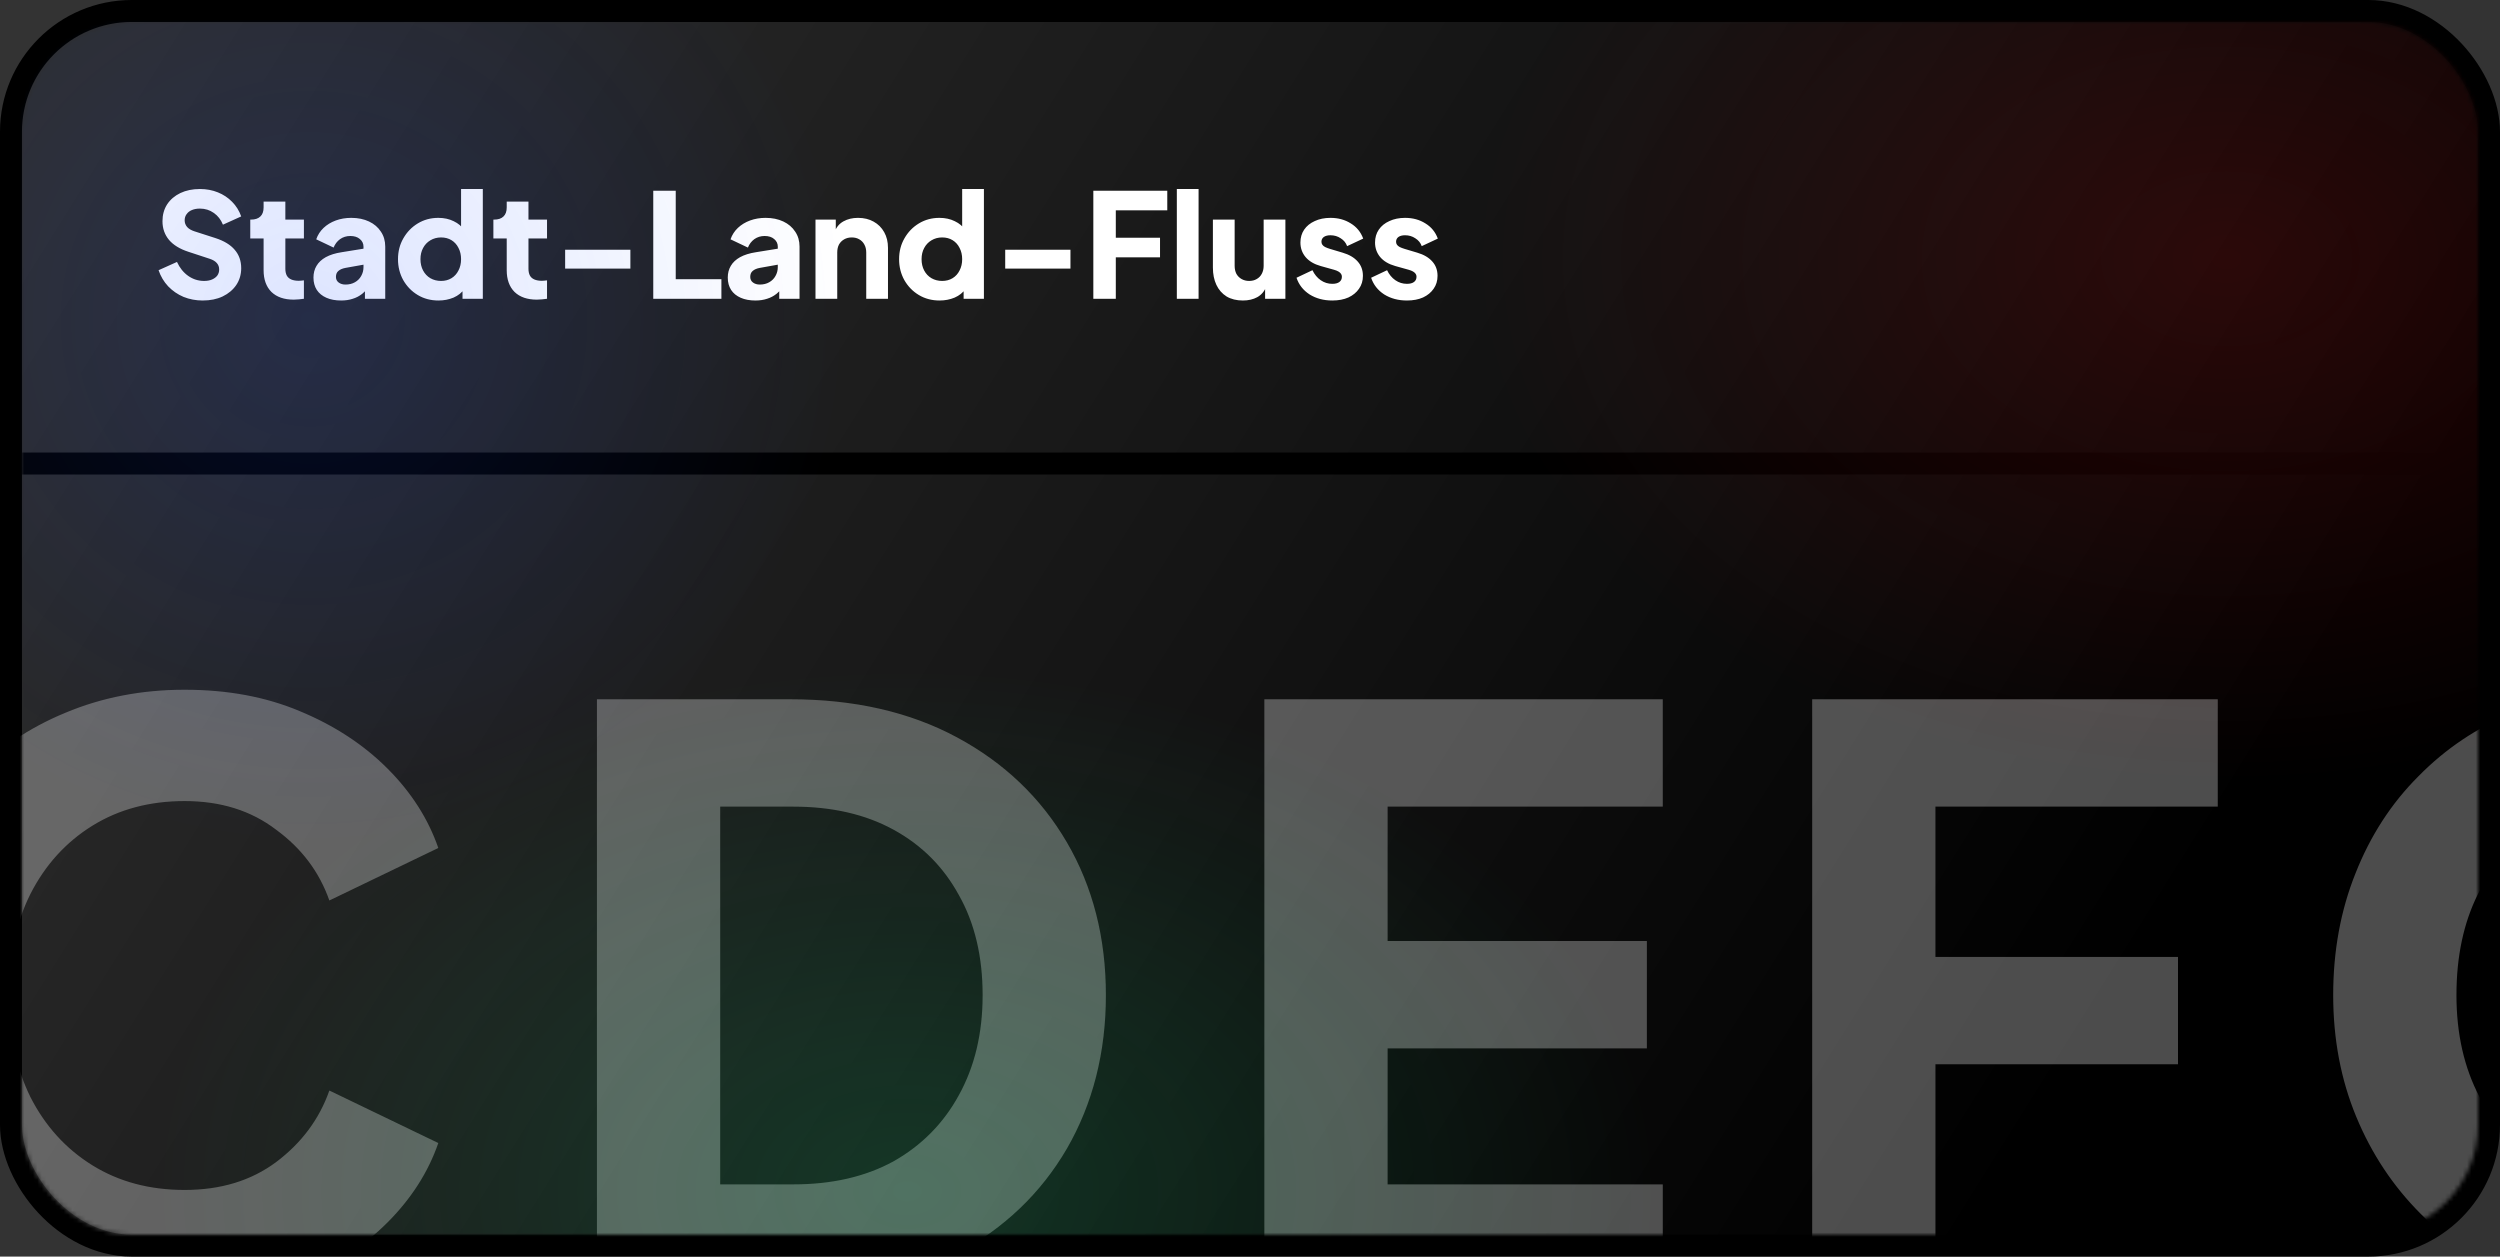 <svg width="569" height="286" viewBox="0 0 569 286" fill="none" xmlns="http://www.w3.org/2000/svg">
    <rect x="0" y="0" width="569" height="286" fill="#333333" stroke="none"/>
    <g clip-path="url(#clip0_26_15)">
        <rect x="2.5" y="2.5" width="564" height="281" rx="27.5" fill="url(#paint0_linear_26_15)" stroke="black" stroke-width="5"/>
        <mask id="mask0_26_15" style="mask-type:alpha" maskUnits="userSpaceOnUse" x="5" y="5" width="559" height="276">
            <rect x="5" y="5" width="559" height="276" rx="25" fill="#D9D9D9"/>
        </mask>
        <g mask="url(#mask0_26_15)">
            <path d="M46.121 68.396C44.581 68.396 43.129 68.121 41.765 67.571C40.423 66.999 39.257 66.196 38.267 65.162C37.299 64.128 36.573 62.907 36.089 61.499L40.28 59.618C40.896 60.96 41.743 62.016 42.821 62.786C43.921 63.556 45.131 63.941 46.451 63.941C47.155 63.941 47.76 63.831 48.266 63.611C48.772 63.391 49.168 63.094 49.454 62.72C49.74 62.324 49.883 61.862 49.883 61.334C49.883 60.762 49.707 60.278 49.355 59.882C49.003 59.464 48.453 59.134 47.705 58.892L42.887 57.308C40.929 56.67 39.455 55.768 38.465 54.602C37.475 53.414 36.98 51.995 36.98 50.345C36.98 48.893 37.332 47.617 38.036 46.517C38.762 45.417 39.763 44.559 41.039 43.943C42.337 43.327 43.822 43.019 45.494 43.019C46.968 43.019 48.332 43.272 49.586 43.778C50.84 44.284 51.918 44.999 52.82 45.923C53.744 46.847 54.437 47.958 54.899 49.256L50.741 51.137C50.279 49.993 49.586 49.102 48.662 48.464C47.738 47.804 46.682 47.474 45.494 47.474C44.812 47.474 44.207 47.584 43.679 47.804C43.151 48.024 42.744 48.343 42.458 48.761C42.172 49.157 42.029 49.619 42.029 50.147C42.029 50.719 42.216 51.225 42.59 51.665C42.964 52.083 43.525 52.413 44.273 52.655L48.992 54.173C50.972 54.811 52.446 55.702 53.414 56.846C54.404 57.99 54.899 59.387 54.899 61.037C54.899 62.467 54.525 63.743 53.777 64.865C53.029 65.965 51.995 66.834 50.675 67.472C49.377 68.088 47.859 68.396 46.121 68.396ZM66.86 68.198C64.682 68.198 62.988 67.615 61.778 66.449C60.59 65.261 59.996 63.611 59.996 61.499V54.272H56.96V49.982H57.125C58.049 49.982 58.753 49.751 59.237 49.289C59.743 48.827 59.996 48.134 59.996 47.21V45.89H64.946V49.982H69.17V54.272H64.946V61.169C64.946 61.785 65.056 62.302 65.276 62.72C65.496 63.116 65.837 63.413 66.299 63.611C66.761 63.809 67.333 63.908 68.015 63.908C68.169 63.908 68.345 63.897 68.543 63.875C68.741 63.853 68.95 63.831 69.17 63.809V68C68.84 68.044 68.466 68.088 68.048 68.132C67.63 68.176 67.234 68.198 66.86 68.198ZM77.648 68.396C76.35 68.396 75.228 68.187 74.282 67.769C73.336 67.351 72.61 66.757 72.104 65.987C71.598 65.195 71.345 64.26 71.345 63.182C71.345 62.17 71.576 61.279 72.038 60.509C72.5 59.717 73.204 59.057 74.15 58.529C75.118 58.001 76.317 57.627 77.747 57.407L83.258 56.516V60.146L78.638 60.971C77.934 61.103 77.395 61.334 77.021 61.664C76.647 61.972 76.46 62.423 76.46 63.017C76.46 63.567 76.669 63.996 77.087 64.304C77.505 64.612 78.022 64.766 78.638 64.766C79.452 64.766 80.167 64.59 80.783 64.238C81.399 63.886 81.872 63.413 82.202 62.819C82.554 62.203 82.73 61.532 82.73 60.806V56.12C82.73 55.438 82.455 54.866 81.905 54.404C81.377 53.942 80.651 53.711 79.727 53.711C78.847 53.711 78.066 53.953 77.384 54.437C76.724 54.921 76.24 55.559 75.932 56.351L71.972 54.47C72.324 53.458 72.885 52.589 73.655 51.863C74.425 51.137 75.349 50.576 76.427 50.18C77.505 49.784 78.682 49.586 79.958 49.586C81.476 49.586 82.818 49.861 83.984 50.411C85.15 50.961 86.052 51.731 86.69 52.721C87.35 53.689 87.68 54.822 87.68 56.12V68H83.06V65.096L84.182 64.898C83.654 65.69 83.071 66.35 82.433 66.878C81.795 67.384 81.08 67.758 80.288 68C79.496 68.264 78.616 68.396 77.648 68.396ZM99.791 68.396C98.031 68.396 96.458 67.978 95.072 67.142C93.686 66.306 92.586 65.173 91.772 63.743C90.98 62.313 90.584 60.729 90.584 58.991C90.584 57.231 90.991 55.647 91.805 54.239C92.619 52.809 93.719 51.676 95.105 50.84C96.491 50.004 98.042 49.586 99.758 49.586C101.078 49.586 102.244 49.839 103.256 50.345C104.29 50.829 105.104 51.522 105.698 52.424L104.939 53.414V43.019H109.889V68H105.269V64.7L105.731 65.723C105.115 66.603 104.279 67.274 103.223 67.736C102.167 68.176 101.023 68.396 99.791 68.396ZM100.385 63.941C101.287 63.941 102.079 63.732 102.761 63.314C103.443 62.896 103.971 62.313 104.345 61.565C104.741 60.817 104.939 59.959 104.939 58.991C104.939 58.023 104.741 57.165 104.345 56.417C103.971 55.669 103.443 55.086 102.761 54.668C102.079 54.25 101.287 54.041 100.385 54.041C99.483 54.041 98.669 54.261 97.943 54.701C97.239 55.119 96.689 55.702 96.293 56.45C95.897 57.176 95.699 58.023 95.699 58.991C95.699 59.959 95.897 60.817 96.293 61.565C96.689 62.313 97.239 62.896 97.943 63.314C98.669 63.732 99.483 63.941 100.385 63.941ZM122.193 68.198C120.015 68.198 118.321 67.615 117.111 66.449C115.923 65.261 115.329 63.611 115.329 61.499V54.272H112.293V49.982H112.458C113.382 49.982 114.086 49.751 114.57 49.289C115.076 48.827 115.329 48.134 115.329 47.21V45.89H120.279V49.982H124.503V54.272H120.279V61.169C120.279 61.785 120.389 62.302 120.609 62.72C120.829 63.116 121.17 63.413 121.632 63.611C122.094 63.809 122.666 63.908 123.348 63.908C123.502 63.908 123.678 63.897 123.876 63.875C124.074 63.853 124.283 63.831 124.503 63.809V68C124.173 68.044 123.799 68.088 123.381 68.132C122.963 68.176 122.567 68.198 122.193 68.198ZM128.625 61.136V56.846H143.475V61.136H128.625ZM148.682 68V43.415H153.797V63.545H164.192V68H148.682ZM171.943 68.396C170.645 68.396 169.523 68.187 168.577 67.769C167.631 67.351 166.905 66.757 166.399 65.987C165.893 65.195 165.64 64.26 165.64 63.182C165.64 62.17 165.871 61.279 166.333 60.509C166.795 59.717 167.499 59.057 168.445 58.529C169.413 58.001 170.612 57.627 172.042 57.407L177.553 56.516V60.146L172.933 60.971C172.229 61.103 171.69 61.334 171.316 61.664C170.942 61.972 170.755 62.423 170.755 63.017C170.755 63.567 170.964 63.996 171.382 64.304C171.8 64.612 172.317 64.766 172.933 64.766C173.747 64.766 174.462 64.59 175.078 64.238C175.694 63.886 176.167 63.413 176.497 62.819C176.849 62.203 177.025 61.532 177.025 60.806V56.12C177.025 55.438 176.75 54.866 176.2 54.404C175.672 53.942 174.946 53.711 174.022 53.711C173.142 53.711 172.361 53.953 171.679 54.437C171.019 54.921 170.535 55.559 170.227 56.351L166.267 54.47C166.619 53.458 167.18 52.589 167.95 51.863C168.72 51.137 169.644 50.576 170.722 50.18C171.8 49.784 172.977 49.586 174.253 49.586C175.771 49.586 177.113 49.861 178.279 50.411C179.445 50.961 180.347 51.731 180.985 52.721C181.645 53.689 181.975 54.822 181.975 56.12V68H177.355V65.096L178.477 64.898C177.949 65.69 177.366 66.35 176.728 66.878C176.09 67.384 175.375 67.758 174.583 68C173.791 68.264 172.911 68.396 171.943 68.396ZM185.605 68V49.982H190.225V53.546L189.961 52.754C190.379 51.676 191.05 50.884 191.974 50.378C192.92 49.85 194.02 49.586 195.274 49.586C196.638 49.586 197.826 49.872 198.838 50.444C199.872 51.016 200.675 51.819 201.247 52.853C201.819 53.865 202.105 55.053 202.105 56.417V68H197.155V57.473C197.155 56.769 197.012 56.164 196.726 55.658C196.462 55.152 196.077 54.756 195.571 54.47C195.087 54.184 194.515 54.041 193.855 54.041C193.217 54.041 192.645 54.184 192.139 54.47C191.633 54.756 191.237 55.152 190.951 55.658C190.687 56.164 190.555 56.769 190.555 57.473V68H185.605ZM213.841 68.396C212.081 68.396 210.508 67.978 209.122 67.142C207.736 66.306 206.636 65.173 205.822 63.743C205.03 62.313 204.634 60.729 204.634 58.991C204.634 57.231 205.041 55.647 205.855 54.239C206.669 52.809 207.769 51.676 209.155 50.84C210.541 50.004 212.092 49.586 213.808 49.586C215.128 49.586 216.294 49.839 217.306 50.345C218.34 50.829 219.154 51.522 219.748 52.424L218.989 53.414V43.019H223.939V68H219.319V64.7L219.781 65.723C219.165 66.603 218.329 67.274 217.273 67.736C216.217 68.176 215.073 68.396 213.841 68.396ZM214.435 63.941C215.337 63.941 216.129 63.732 216.811 63.314C217.493 62.896 218.021 62.313 218.395 61.565C218.791 60.817 218.989 59.959 218.989 58.991C218.989 58.023 218.791 57.165 218.395 56.417C218.021 55.669 217.493 55.086 216.811 54.668C216.129 54.25 215.337 54.041 214.435 54.041C213.533 54.041 212.719 54.261 211.993 54.701C211.289 55.119 210.739 55.702 210.343 56.45C209.947 57.176 209.749 58.023 209.749 58.991C209.749 59.959 209.947 60.817 210.343 61.565C210.739 62.313 211.289 62.896 211.993 63.314C212.719 63.732 213.533 63.941 214.435 63.941ZM228.785 61.136V56.846H243.635V61.136H228.785ZM248.842 68V43.415H265.672V47.87H253.957V54.107H264.022V58.562H253.957V68H248.842ZM267.847 68V43.019H272.797V68H267.847ZM282.887 68.396C281.435 68.396 280.192 68.088 279.158 67.472C278.146 66.834 277.376 65.954 276.848 64.832C276.32 63.71 276.056 62.401 276.056 60.905V49.982H281.006V60.509C281.006 61.191 281.138 61.796 281.402 62.324C281.688 62.83 282.084 63.226 282.59 63.512C283.096 63.798 283.668 63.941 284.306 63.941C284.966 63.941 285.538 63.798 286.022 63.512C286.528 63.226 286.913 62.83 287.177 62.324C287.463 61.796 287.606 61.191 287.606 60.509V49.982H292.556V68H287.936V64.436L288.2 65.228C287.782 66.306 287.1 67.109 286.154 67.637C285.23 68.143 284.141 68.396 282.887 68.396ZM303.236 68.396C301.256 68.396 299.529 67.934 298.055 67.01C296.603 66.064 295.613 64.799 295.085 63.215L298.715 61.499C299.177 62.467 299.804 63.226 300.596 63.776C301.388 64.326 302.268 64.601 303.236 64.601C303.94 64.601 304.479 64.458 304.853 64.172C305.227 63.886 305.414 63.49 305.414 62.984C305.414 62.72 305.348 62.5 305.216 62.324C305.084 62.126 304.886 61.95 304.622 61.796C304.358 61.642 304.028 61.51 303.632 61.4L300.563 60.542C299.089 60.124 297.956 59.453 297.164 58.529C296.372 57.583 295.976 56.472 295.976 55.196C295.976 54.074 296.262 53.095 296.834 52.259C297.406 51.423 298.209 50.774 299.243 50.312C300.277 49.828 301.465 49.586 302.807 49.586C304.567 49.586 306.107 50.004 307.427 50.84C308.769 51.654 309.715 52.809 310.265 54.305L306.602 56.021C306.338 55.273 305.854 54.679 305.15 54.239C304.468 53.777 303.687 53.546 302.807 53.546C302.169 53.546 301.663 53.678 301.289 53.942C300.937 54.206 300.761 54.569 300.761 55.031C300.761 55.273 300.827 55.493 300.959 55.691C301.091 55.889 301.3 56.065 301.586 56.219C301.894 56.373 302.268 56.516 302.708 56.648L305.579 57.506C307.075 57.946 308.219 58.617 309.011 59.519C309.803 60.399 310.199 61.488 310.199 62.786C310.199 63.908 309.902 64.887 309.308 65.723C308.736 66.559 307.933 67.219 306.899 67.703C305.865 68.165 304.644 68.396 303.236 68.396ZM320.22 68.396C318.24 68.396 316.513 67.934 315.039 67.01C313.587 66.064 312.597 64.799 312.069 63.215L315.699 61.499C316.161 62.467 316.788 63.226 317.58 63.776C318.372 64.326 319.252 64.601 320.22 64.601C320.924 64.601 321.463 64.458 321.837 64.172C322.211 63.886 322.398 63.49 322.398 62.984C322.398 62.72 322.332 62.5 322.2 62.324C322.068 62.126 321.87 61.95 321.606 61.796C321.342 61.642 321.012 61.51 320.616 61.4L317.547 60.542C316.073 60.124 314.94 59.453 314.148 58.529C313.356 57.583 312.96 56.472 312.96 55.196C312.96 54.074 313.246 53.095 313.818 52.259C314.39 51.423 315.193 50.774 316.227 50.312C317.261 49.828 318.449 49.586 319.791 49.586C321.551 49.586 323.091 50.004 324.411 50.84C325.753 51.654 326.699 52.809 327.249 54.305L323.586 56.021C323.322 55.273 322.838 54.679 322.134 54.239C321.452 53.777 320.671 53.546 319.791 53.546C319.153 53.546 318.647 53.678 318.273 53.942C317.921 54.206 317.745 54.569 317.745 55.031C317.745 55.273 317.811 55.493 317.943 55.691C318.075 55.889 318.284 56.065 318.57 56.219C318.878 56.373 319.252 56.516 319.692 56.648L322.563 57.506C324.059 57.946 325.203 58.617 325.995 59.519C326.787 60.399 327.183 61.488 327.183 62.786C327.183 63.908 326.886 64.887 326.292 65.723C325.72 66.559 324.917 67.219 323.883 67.703C322.849 68.165 321.628 68.396 320.22 68.396Z" fill="white"/>
            <path d="M42.02 296.172C32.367 296.172 23.377 294.422 15.051 290.923C6.846 287.424 -0.334 282.537 -6.488 276.262C-12.642 269.987 -17.469 262.627 -20.968 254.18C-24.347 245.733 -26.036 236.502 -26.036 226.487C-26.036 216.472 -24.347 207.241 -20.968 198.794C-17.589 190.227 -12.823 182.866 -6.669 176.712C-0.515 170.437 6.665 165.611 14.87 162.232C23.196 158.733 32.246 156.983 42.02 156.983C51.794 156.983 60.542 158.612 68.265 161.87C76.108 165.128 82.745 169.472 88.175 174.902C93.605 180.332 97.466 186.365 99.759 193.002L74.962 204.948C72.669 198.432 68.627 193.062 62.835 188.839C57.164 184.495 50.225 182.323 42.02 182.323C34.056 182.323 27.057 184.193 21.024 187.934C14.991 191.675 10.285 196.863 6.906 203.5C3.648 210.016 2.019 217.678 2.019 226.487C2.019 235.296 3.648 243.018 6.906 249.655C10.285 256.292 14.991 261.48 21.024 265.221C27.057 268.962 34.056 270.832 42.02 270.832C50.225 270.832 57.164 268.72 62.835 264.497C68.627 260.153 72.669 254.723 74.962 248.207L99.759 260.153C97.466 266.79 93.605 272.823 88.175 278.253C82.745 283.683 76.108 288.027 68.265 291.285C60.542 294.543 51.794 296.172 42.02 296.172ZM135.861 294V159.155H179.844C194.445 159.155 207.115 162.051 217.854 167.843C228.594 173.635 236.92 181.599 242.832 191.735C248.745 201.871 251.701 213.455 251.701 226.487C251.701 239.519 248.745 251.163 242.832 261.42C236.92 271.556 228.594 279.52 217.854 285.312C207.115 291.104 194.445 294 179.844 294H135.861ZM163.916 269.565H180.568C189.377 269.565 196.979 267.815 203.374 264.316C209.77 260.696 214.717 255.688 218.216 249.293C221.836 242.777 223.646 235.175 223.646 226.487C223.646 217.678 221.836 210.076 218.216 203.681C214.717 197.286 209.77 192.338 203.374 188.839C196.979 185.34 189.377 183.59 180.568 183.59H163.916V269.565ZM287.767 294V159.155H378.448V183.59H315.822V214.179H374.828V238.614H315.822V269.565H378.448V294H287.767ZM412.452 294V159.155H504.762V183.59H440.507V217.799H495.712V242.234H440.507V294H412.452ZM599.814 296.172C590.161 296.172 581.171 294.422 572.845 290.923C564.519 287.424 557.219 282.537 550.944 276.262C544.669 269.987 539.782 262.627 536.283 254.18C532.784 245.733 531.034 236.502 531.034 226.487C531.034 216.472 532.723 207.241 536.102 198.794C539.481 190.227 544.247 182.866 550.401 176.712C556.555 170.437 563.735 165.611 571.94 162.232C580.266 158.733 589.316 156.983 599.09 156.983C608.864 156.983 617.612 158.612 625.335 161.87C633.178 165.128 639.815 169.472 645.245 174.902C650.675 180.332 654.536 186.365 656.829 193.002L632.032 204.948C629.739 198.432 625.697 193.062 619.905 188.839C614.234 184.495 607.295 182.323 599.09 182.323C591.126 182.323 584.127 184.193 578.094 187.934C572.061 191.675 567.355 196.863 563.976 203.5C560.718 210.016 559.089 217.678 559.089 226.487C559.089 235.296 560.839 243.018 564.338 249.655C567.837 256.292 572.604 261.48 578.637 265.221C584.791 268.962 591.85 270.832 599.814 270.832C605.968 270.832 611.7 269.686 617.009 267.393C622.439 264.98 626.783 261.541 630.041 257.076C633.42 252.611 635.109 247.242 635.109 240.967V229.745L647.96 240.605H599.09V217.075H663.164V231.374C663.164 242.355 661.354 251.948 657.734 260.153C654.114 268.238 649.227 274.995 643.073 280.425C637.04 285.734 630.222 289.716 622.62 292.371C615.139 294.905 607.537 296.172 599.814 296.172ZM698.588 294V159.155H726.643V217.437H779.133V159.155H807.188V294H779.133V241.872H726.643V294H698.588ZM849.256 294V159.155H877.311V294H849.256Z" fill="white" fill-opacity="0.3"/>
            <rect width="559" height="5" transform="matrix(1 0 0 -1 5 108)" fill="black"/>
            <ellipse cx="506.5" cy="59" rx="170.5" ry="119" fill="url(#paint1_radial_26_15)" fill-opacity="0.15"/>
            <ellipse cx="70.5" cy="73" rx="122.5" ry="119" fill="url(#paint2_radial_26_15)" fill-opacity="0.15"/>
            <ellipse cx="206.5" cy="271" rx="170.5" ry="119" fill="url(#paint3_radial_26_15)" fill-opacity="0.15"/>
        </g>
    </g>
    <defs>
        <linearGradient id="paint0_linear_26_15" x1="28" y1="17.5" x2="449.5" y2="281" gradientUnits="userSpaceOnUse">
            <stop stop-color="#2D2D2D"/>
            <stop offset="1"/>
        </linearGradient>
        <radialGradient id="paint1_radial_26_15" cx="0" cy="0" r="1" gradientUnits="userSpaceOnUse" gradientTransform="translate(506.5 59) rotate(90) scale(119 170.5)">
            <stop stop-color="#FF1C1C"/>
            <stop offset="1" stop-color="#FF1C1C" stop-opacity="0"/>
        </radialGradient>
        <radialGradient id="paint2_radial_26_15" cx="0" cy="0" r="1" gradientUnits="userSpaceOnUse" gradientTransform="translate(70.5 73) rotate(90) scale(119 122.5)">
            <stop stop-color="#1C4EFF"/>
            <stop offset="1" stop-color="#1C4EFF" stop-opacity="0"/>
        </radialGradient>
        <radialGradient id="paint3_radial_26_15" cx="0" cy="0" r="1" gradientUnits="userSpaceOnUse" gradientTransform="translate(206.5 271) rotate(90) scale(119 170.5)">
            <stop stop-color="#1CFF92"/>
            <stop offset="1" stop-color="#1CFF92" stop-opacity="0"/>
        </radialGradient>
        <clipPath id="clip0_26_15">
            <rect width="569" height="286" fill="white"/>
        </clipPath>
    </defs>
</svg>
